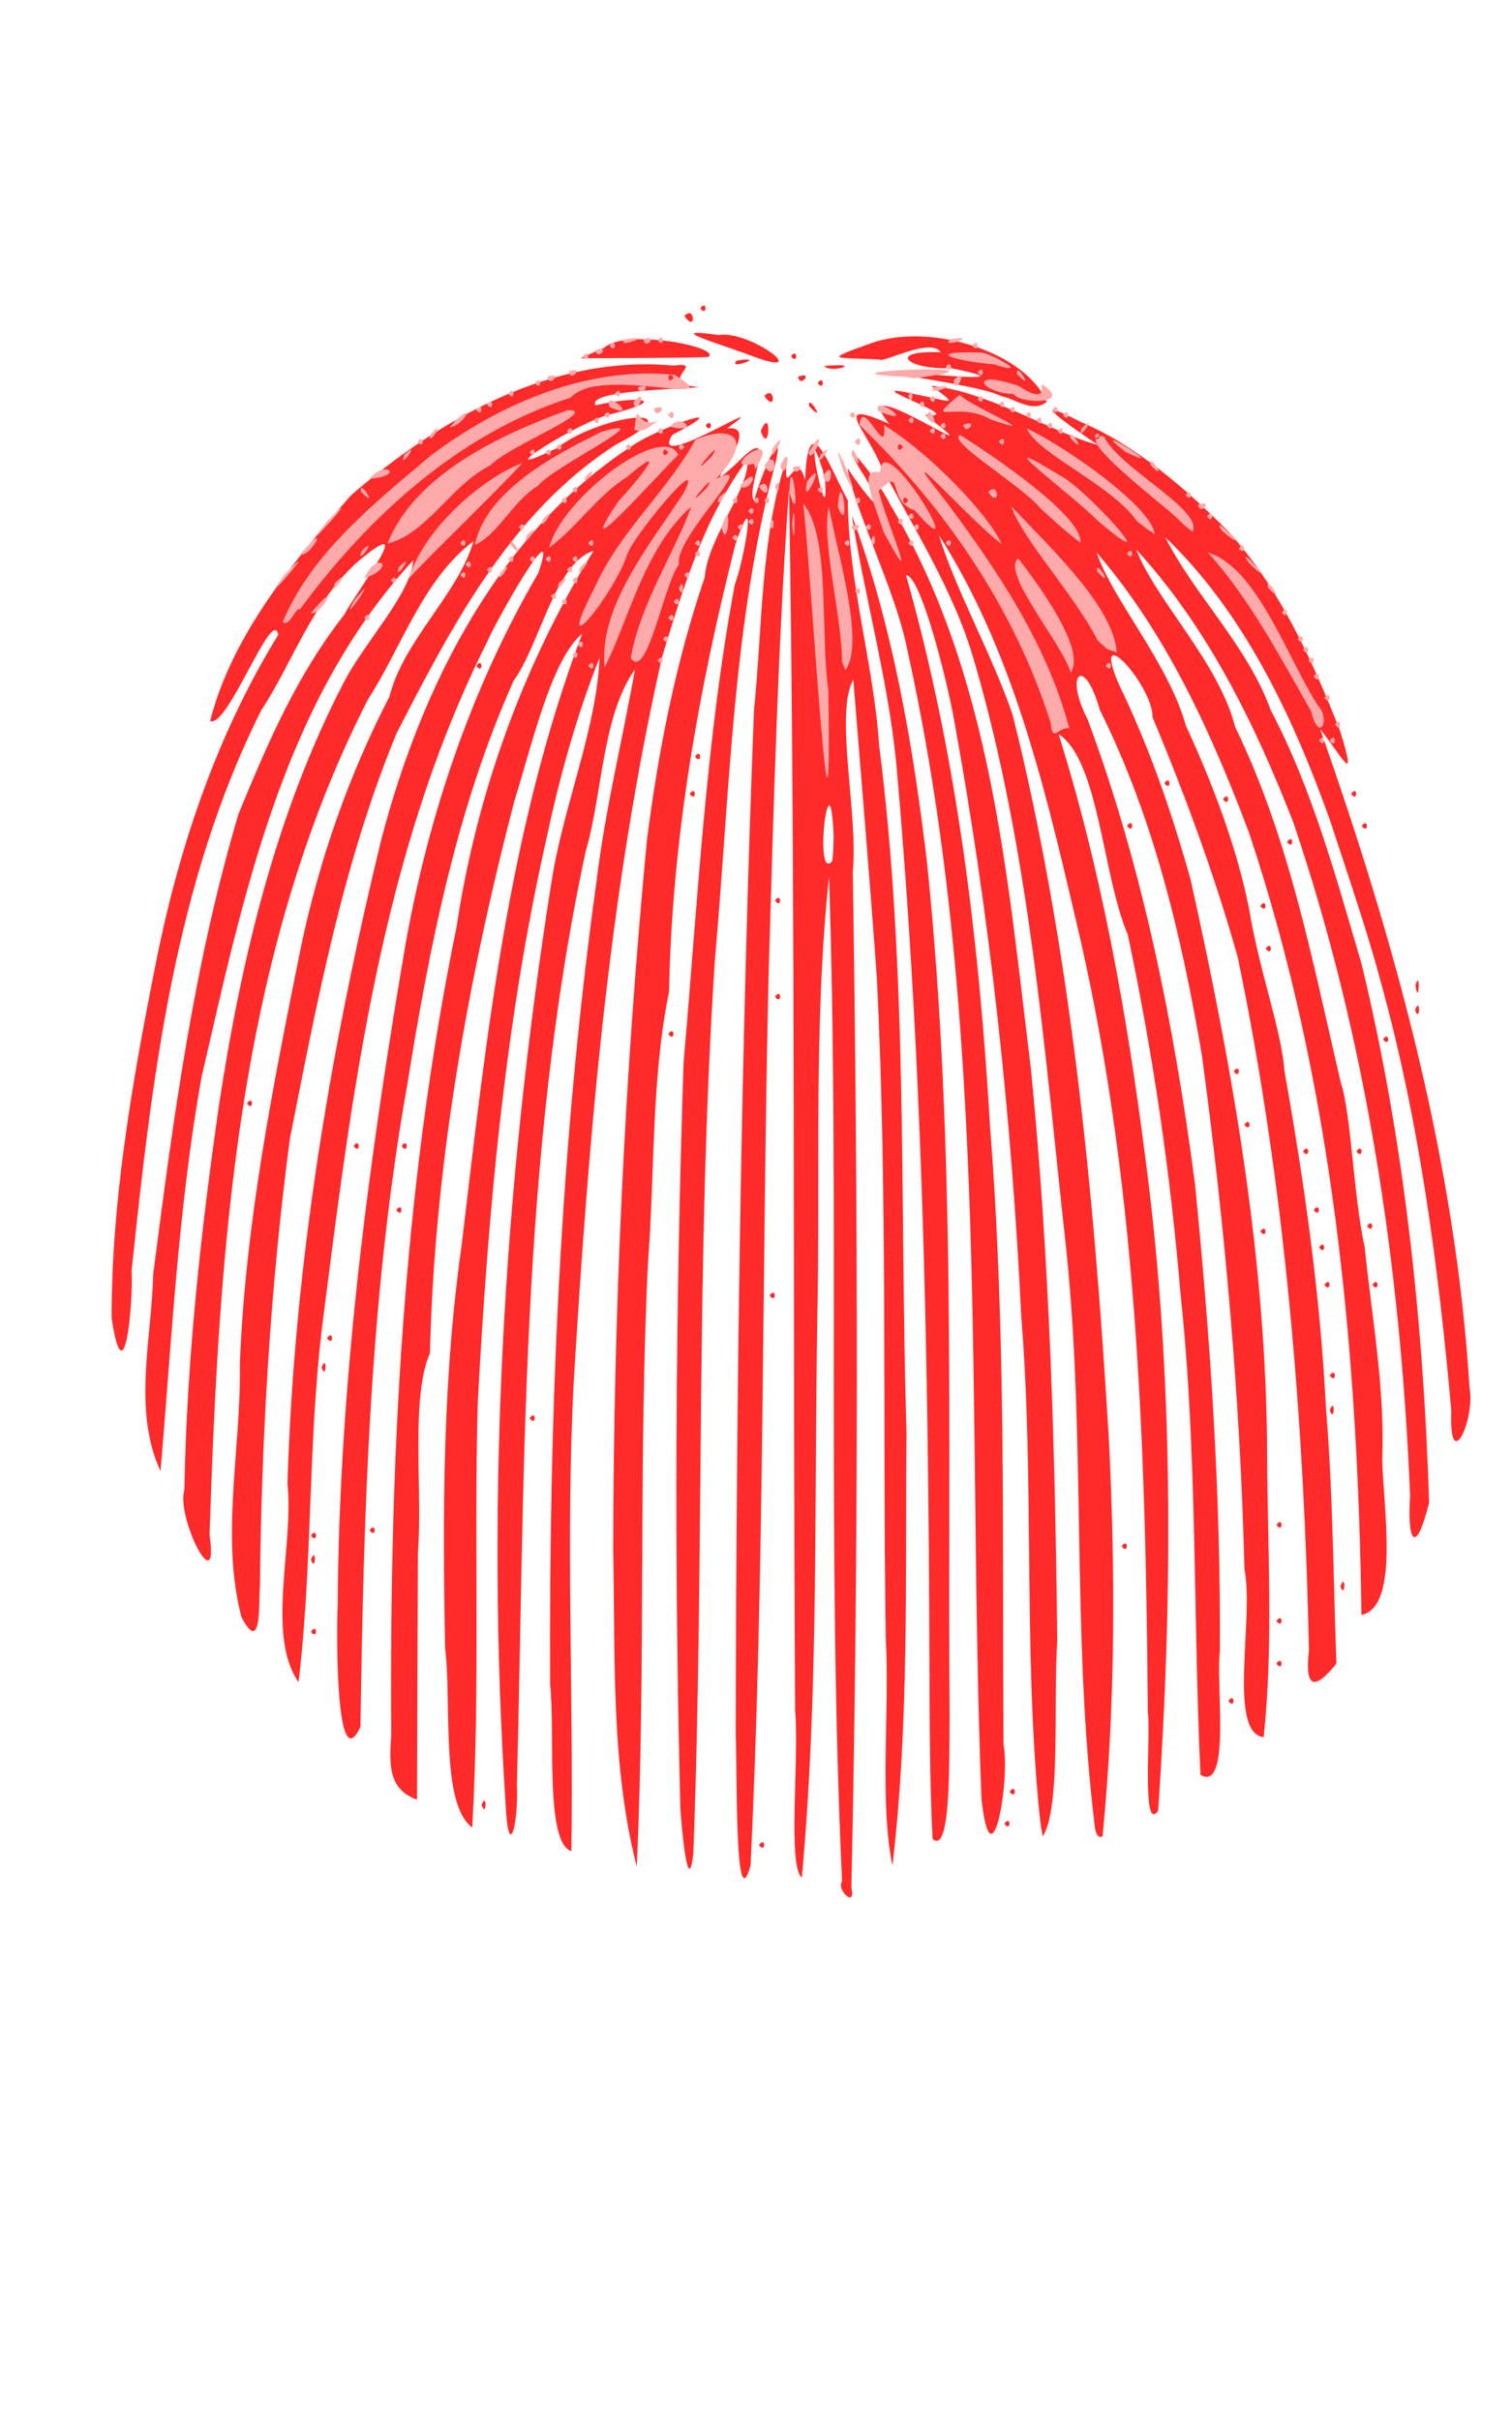 <?xml version="1.0" encoding="UTF-8" standalone="no"?>
<!-- Created with Inkscape (http://www.inkscape.org/) -->

<svg
   xmlns:dc="http://purl.org/dc/elements/1.1/"
   xmlns:cc="http://creativecommons.org/ns#"
   xmlns:rdf="http://www.w3.org/1999/02/22-rdf-syntax-ns#"
   xmlns:svg="http://www.w3.org/2000/svg"
   xmlns="http://www.w3.org/2000/svg"
   xmlns:sodipodi="http://sodipodi.sourceforge.net/DTD/sodipodi-0.dtd"
   xmlns:inkscape="http://www.inkscape.org/namespaces/inkscape"
   width="75mm"
   height="120mm"
   viewBox="0 0 75 120"
   version="1.1"
   id="svg8"
   inkscape:version="0.92.4 (5da689c313, 2019-01-14)"
   sodipodi:docname="yanagi6.svg">
  <defs
     id="defs2" />
  <sodipodi:namedview
     id="base"
     pagecolor="#ffffff"
     bordercolor="#666666"
     borderopacity="1.0"
     inkscape:pageopacity="0.0"
     inkscape:pageshadow="2"
     inkscape:zoom="0.98994949"
     inkscape:cx="-38.22285"
     inkscape:cy="309.71989"
     inkscape:document-units="mm"
     inkscape:current-layer="layer1"
     showgrid="false"
     units="mm"
     inkscape:window-width="1920"
     inkscape:window-height="1017"
     inkscape:window-x="-8"
     inkscape:window-y="-8"
     inkscape:window-maximized="1" />
  <g
     inkscape:label="Calque 1"
     inkscape:groupmode="layer"
     id="layer1"
     transform="translate(0,-177)">
    <g
       id="g767"
       transform="translate(1.701,-3.024)">
      <path
         style="fill:#ff2a2a;stroke-width:0.265"
         d="m 40.069,273.319 c -0.772,-16.595 -0.108,-33.231 -0.647,-49.829 -0.769,7.254 -0.431,14.617 -0.581,21.916 -0.165,9.237 0.076,18.515 -0.768,27.718 -0.719,-0.545 -0.123,-5.958 -0.334,-8.287 -0.12,-20.193 0.03,-40.391 -0.302,-60.582 -0.562,7.952 -0.768,15.976 -1.008,23.963 -0.348,14.769 -0.189,29.554 -0.9,44.311 -0.81,2.912 -0.656,-5.124 -0.737,-6.5 0.032,-16.932 0.256,-33.871 0.907,-50.79 0.428,-4.155 0.313,-8.552 1.625,-12.501 -0.187,2.418 0.47,-0.668 0.91,1.104 0.148,-3.8 1.195,-0.686 2.121,0.999 0.019,4.077 1.277,8.058 1.551,12.133 1.45,11.315 1.015,22.757 1.359,34.135 -0.069,7.14 0.142,14.333 -0.698,21.427 -0.66,-3.231 -0.129,-7.66 -0.333,-11.342 -0.161,-10.886 0.101,-21.79 -0.44,-32.663 -0.35,-4.938 -0.772,-9.876 -1.168,-14.806 -0.939,1.677 0.251,6.634 -0.025,9.519 0.26,16.795 0.295,33.6 -0.07,50.393 0.233,1.065 -0.765,0.055 -0.464,-0.318 z m -0.419,-51.814 c -0.171,-4.481 -1.025,2.352 -0.065,1.215 l 0.048,-0.547 z M 39.108,203.33 c -1.071,-3.387 0.318,3.62 0.121,0.555 z m -7.058,66.418 c -0.321,-12.344 -0.252,-24.708 0.157,-37.049 0.702,-7.91 1.084,-15.878 2.542,-23.702 0.439,-1.102 1.185,-5.328 0.036,-2.011 -1.843,7.266 -3.16,14.704 -3.299,22.213 -0.889,4.359 -0.697,8.969 -1.045,13.431 -0.48,9.978 -0.097,19.984 -0.557,29.954 -1.296,-5.05 -1.06,-10.415 -1.168,-15.615 0.009,-11.759 0.556,-23.531 1.666,-35.231 0.565,-4.444 1.424,-8.842 2.874,-13.089 0.122,-1.91 2.3,-4.517 2.109,-5.836 -2.171,2.955 -3.158,6.309 -4.225,9.787 -2.653,11.734 -3.637,23.776 -4.372,35.761 -0.424,7.814 -0.008,15.646 -0.127,23.457 -1.327,-0.425 -0.793,-5.881 -1.055,-8.271 -0.057,-13.291 0.471,-26.619 2.298,-39.792 0.424,-3.535 1.298,-7.083 1.913,-10.539 -1.654,2.347 -1.588,6.09 -2.441,9.003 -3.274,15.223 -3.011,30.854 -3.418,46.331 0.089,1.839 -0.412,3.937 -0.563,0.905 -0.988,-15.275 -0.106,-30.675 2.292,-45.784 0.578,-3.663 2.239,-7.572 2.369,-11.03 -1.179,3.003 -1.968,5.868 -2.655,9.074 -2.061,9.177 -2.89,18.6 -3.388,27.978 -0.179,6.981 0.123,13.978 -0.268,20.949 -1.6,-1.153 -1.009,-6.235 -1.347,-8.886 -0.13,-6.664 -0.126,-13.34 0.816,-19.951 1.216,-10.236 2.314,-20.658 5.985,-30.359 -1.543,1.269 -2.528,5.653 -3.36,8.274 -2.328,8.946 -3.974,18.174 -4.193,27.402 -0.974,2.215 -0.354,6.809 -0.596,9.843 -0.023,4.1 -0.03,8.199 -0.044,12.299 -1.492,-0.529 -1.362,-1.885 -1.28,-3.217 -0.093,-13.417 0.535,-26.901 3.242,-40.073 0.987,-6.572 3.304,-12.991 6.791,-18.634 -1.913,0.589 -2.662,4.661 -3.961,6.435 -2.832,6.331 -4.174,13.182 -5.271,20.004 -1.876,10.513 -2.172,21.216 -2.327,31.867 -1.23,2.664 -1.196,-4.633 -1.131,-5.973 0.065,-11.019 1.517,-21.992 3.367,-32.838 1.155,-6.457 3.274,-12.718 6.585,-18.397 1.165,-3.407 -2.157,2.48 -2.553,3.445 -5.27,10.502 -6.692,22.364 -8.164,33.873 -0.717,5.87 -0.473,11.824 -1.177,17.682 -1.617,-2.339 -0.226,-6.745 -0.548,-9.836 0.318,-10.783 2.111,-21.5 4.658,-31.967 1.99,-7.606 5.855,-15.336 12.674,-19.655 1.27,-0.791 5.117,-2.152 1.754,-0.388 -1.262,2.002 5.509,-2.359 2.716,-0.319 2.067,-0.283 -1.979,3.986 0.494,1.71 2.231,-2.27 0.355,1.375 0.851,1.856 0.497,-1.768 1.795,-4.443 0.823,-0.945 -1.916,7.74 -2.056,15.77 -2.765,23.677 -0.974,14.764 -0.511,29.576 -1.075,44.355 -0.277,2.502 -0.632,-1.922 -0.637,-2.179 z m 12.35,-7.563 c -0.048,-14.807 -0.33,-29.64 -1.651,-44.393 -0.418,-4.127 -1.551,-8.14 -2.198,-12.224 2.026,5.473 3.048,11.43 3.735,17.265 1.456,14.089 1.013,28.28 1.117,42.421 -0.034,1.636 0.106,6.83 -0.845,5.951 -0.153,-3.004 -0.142,-6.013 -0.158,-9.02 z m -8.453,9.327 c 0.338,-0.475 0.338,0.475 0,0 z m 13.899,-1.651 c -0.792,-8.144 -0.232,-16.357 -0.886,-24.517 -0.482,-9.944 -1.557,-19.866 -3.342,-29.659 -0.389,-2.13 -1.676,-7.173 -2.377,-7.135 2.537,8.933 3.632,18.183 4.174,27.431 0.799,10.16 0.596,20.378 0.662,30.564 0.344,1.678 -0.595,7.177 -1.094,2.687 -0.742,-19.026 0.472,-38.325 -3.692,-57.047 -0.586,-2.926 -2.607,-6.852 -2.954,-8.956 0.988,1.526 2.353,3.008 0.865,0.451 -1.795,-2.819 0.636,0.056 1.249,1.353 5.04,8.427 5.806,18.438 6.982,27.966 0.935,9.428 1.206,18.911 1.308,28.38 -0.199,2.928 0.193,8.31 -0.719,9.708 l -0.097,-0.541 z m 2.749,0.659 c -1.154,-9.48 -0.418,-19.07 -1.409,-28.567 -1.082,-9.77 -1.797,-19.693 -4.568,-29.166 -1.005,-3.493 -3.004,-6.558 -4.646,-9.714 -0.704,-1.745 -2.491,-3.337 0.431,-2.03 -2.372,-3.008 6.037,2.798 1.769,-0.454 2.436,0.289 -3.949,-1.805 -0.405,-0.999 1.611,0.305 2.249,0.654 0.716,-0.432 2.842,0.267 6.138,2.386 8.283,2.93 -1.337,-0.886 -3.837,-2.66 -0.868,-1.146 2.729,1.153 5.221,3.305 7.332,5.441 2.522,2.77 4.184,6.404 5.549,9.915 0.929,2.989 -0.022,1.052 -0.998,-0.118 3.712,10.516 6.716,21.457 7.411,32.647 0.3,1.595 -1.034,4.416 -0.903,1.153 -0.644,-7.189 -1.587,-14.402 -3.526,-21.365 -0.656,-2.46 -1.635,-5.294 -2.477,-7.872 -1.823,-5.114 -4.252,-10.317 -8.186,-14.079 1.46,2.9 4.074,5.371 5.225,8.561 2.095,3.978 3.27,8.399 4.513,12.598 2.108,8.702 3.068,17.749 3.349,26.712 -0.693,2.778 -1.094,1.816 -0.942,-0.325 -0.464,-11.308 -2.148,-22.656 -5.79,-33.395 -1.889,-4.854 -4.255,-9.693 -7.801,-13.549 1.024,2.606 4.082,5.562 4.914,8.81 2.705,5.558 3.84,11.661 5.239,17.627 0.521,1.583 0.623,5.605 1.184,8.164 0.361,3.523 1.008,6.961 0.872,10.524 0.044,2.325 0.879,7.329 -1.032,7.711 -0.173,-13.081 -1.408,-26.316 -5.574,-38.779 -1.861,-4.938 -4.087,-9.875 -7.56,-13.898 0.76,2.289 3.59,5.522 4.418,8.566 1.341,2.889 2.528,6.06 3.125,9.01 0.505,3.113 1.632,6.142 1.771,8.118 0.981,5.523 1.776,11.075 2.057,16.686 0.351,4.227 0.366,8.474 0.521,12.711 -1.156,1.443 -1.57,1.127 -1.362,-0.664 -0.246,-11.523 -1.192,-23.087 -3.532,-34.362 -1.137,-4.045 -2.606,-8.025 -4.223,-11.893 0.006,-1.628 -3.11,-4.995 -1.677,-1.647 1.508,3.092 2.642,6.404 3.562,9.691 2.09,9.394 3.774,18.923 3.796,28.578 0.019,4.643 0.319,9.333 -0.173,13.947 -1.801,-0.224 -0.465,-5.886 -0.952,-8.324 -0.212,-8.511 -0.968,-17.01 -2.104,-25.444 -1.002,-5.903 -2.381,-11.781 -5.07,-17.171 -0.758,-2.721 -1.799,-1.849 -0.608,0.464 2.76,7.406 4.315,15.302 5.329,23.054 0.763,7.662 1.289,15.449 1.231,23.189 -0.204,1.508 0.566,6.985 -0.959,6.102 -0.375,-7.957 -0.144,-15.949 -0.994,-23.887 -0.5,-5.99 -1.371,-11.918 -2.615,-17.79 -1.258,-2.936 -1.425,-8.634 -3.429,-9.932 2.136,6.83 3.391,13.887 4.299,20.98 1.422,10.729 1.37,21.622 0.64,32.403 -0.83,1.191 -0.358,-3.92 -0.514,-4.88 -0.105,-13.284 -0.515,-26.682 -3.656,-39.654 -1.508,-6.446 -3.106,-13.092 -6.711,-18.72 0.861,2.778 2.64,5.923 3.664,8.918 2.906,11.673 4.03,23.723 4.76,35.709 0.34,6.622 0.347,13.3 -0.301,19.892 -0.309,0.188 -0.388,-0.429 -0.394,-0.556 z m -4.478,-0.066 c 0.338,-0.475 0.338,0.475 0,0 z M 22.188,269.528 c 0.282,-0.73 0.241,0.708 0,0 z m 26.194,-0.661 c 0.338,-0.475 0.338,0.475 0,0 z m 10.848,-4.498 c 0.338,-0.475 0.338,0.475 0,0 z m 2.381,-1.852 c 0.338,-0.475 0.338,0.475 0,0 z m -51.333,-2.302 c -1.053,-4.012 -0.012,-8.36 -0.084,-12.501 0.264,-7.009 1.657,-13.909 3.04,-20.767 0.906,-4.301 2.368,-8.488 4.388,-12.39 0.681,-2.76 3.407,-5.082 4.168,-7.702 -2.522,1.907 -3.57,5.269 -5.236,7.846 -6.52,12.754 -7.391,27.375 -7.861,41.428 0.485,3.366 -1.671,-0.865 -1.248,-2.231 0.112,-6.427 0.817,-12.832 1.733,-19.184 1.101,-7.173 2.815,-14.38 6.175,-20.852 0.956,-1.886 3.381,-4.469 3.437,-6.047 -6.457,6.997 -8.409,16.617 -10.488,25.597 -1.165,6.469 -1.479,13.028 -2.041,19.562 -1.394,-3.041 -0.436,-6.537 -0.363,-9.754 0.988,-7.686 2.017,-15.411 4.237,-22.849 1.453,-3.522 2.875,-6.846 5.24,-9.869 0.701,-1.304 3.777,-5.255 0.624,-2.586 -2.31,2.114 -3.214,5.026 -4.733,7.316 -4.328,8.61 -5.439,18.344 -6.439,27.8 0.088,1.605 -0.364,6.463 -0.992,2.35 -0.002,-5.785 0.998,-11.557 2.119,-17.219 1.13,-5.847 3.014,-11.564 6.145,-16.659 -0.274,-1.49 -2.527,4.699 -3.377,4.266 1.111,-4.307 4.122,-7.879 6.983,-11.182 4.408,-3.802 9.992,-6.994 16.018,-6.434 1.694,-0.233 -1.002,0.875 1.261,1.067 -1.145,0.11 -5.581,0.163 -5.145,0.902 1.916,-0.452 3.85,-0.366 0.819,0.427 -1.537,0.278 -6.61,3.545 -2.737,1.698 2.048,-1.64 7.061,-2.296 2.943,-0.183 -5.192,3.306 -8.157,8.996 -10.89,14.315 -2.657,6.422 -3.956,13.331 -5.297,20.125 -0.974,7.348 -1.404,14.751 -1.485,22.162 -0.068,0.715 0.115,3.521 -0.915,1.545 z m 3.444,0.715 c 0.338,-0.475 0.338,0.475 0,0 z m 47.89,-0.529 c 0.338,-0.475 0.338,0.475 0,0 z m 3.175,-1.72 c 0.282,-0.73 0.241,0.708 0,0 z m -51.065,-1.323 c 0.282,-0.73 0.242,0.708 0,0 z m 40.217,-0.661 c 0.338,-0.475 0.338,0.475 0,0 z m -40.217,-0.529 c 0.338,-0.475 0.338,0.475 0,0 z m 2.91,-0.265 c 0.338,-0.475 0.338,0.475 0,0 z m 44.979,-0.265 c 0.338,-0.475 0.338,0.475 0,0 z m -37.042,-5.292 c 0.338,-0.475 0.338,0.475 0,0 z m 39.688,-0.397 c 0.282,-0.73 0.241,0.708 0,0 z m 0,-1.72 c 0.338,-0.475 0.338,0.475 0,0 z m -50.006,-0.397 c 0.282,-0.73 0.242,0.708 0,0 z m 0.265,-1.455 c 0.338,-0.475 0.338,0.475 0,0 z m 21.96,-2.117 c 0.338,-0.475 0.338,0.475 0,0 z m 27.517,-0.529 c 0.338,-0.475 0.338,0.475 0,0 z m 2.381,0 c 0.338,-0.475 0.338,0.475 0,0 z m -2.646,-1.852 c 0.338,-0.475 0.338,0.475 0,0 z m -2.91,-0.794 c 0.338,-0.475 0.338,0.475 0,0 z m 5.292,-0.265 c 0.338,-0.475 0.338,0.475 0,0 z m -48.154,-0.794 c 0.338,-0.475 0.338,0.475 0,0 z m 45.508,0 c 0.338,-0.475 0.338,0.475 0,0 z m -0.529,-2.91 c 0.338,-0.475 0.338,0.475 0,0 z m 2.646,0 c 0.338,-0.475 0.338,0.475 0,0 z m -49.742,-0.265 c 0.338,-0.475 0.338,0.475 0,0 z m 2.381,0 c 0.338,-0.475 0.338,0.475 0,0 z m 41.804,-1.058 c 0.338,-0.475 0.338,0.475 0,0 z m -49.477,-1.058 c 0.338,-0.475 0.338,0.475 0,0 z m 48.948,-1.587 c 0.338,-0.475 0.338,0.475 0,0 z m 7.408,-1.587 c 0.338,-0.475 0.338,0.475 0,0 z m -35.454,-0.265 c 0.338,-0.475 0.338,0.475 0,0 z m 37.042,-1.191 c 0.282,-0.73 0.242,0.708 0,0 z m -31.75,-0.661 c 0.338,-0.475 0.338,0.475 0,0 z m 31.771,-0.551 c 0.257,-0.938 0.165,1.148 0,0 z m -7.429,-1.83 c 0.338,-0.475 0.338,0.475 0,0 z m -0.265,-2.117 c 0.338,-0.475 0.338,0.475 0,0 z m -24.077,-0.265 c 0.338,-0.475 0.338,0.475 0,0 z m 25.4,-2.91 c 0.338,-0.475 0.338,0.475 0,0 z m -7.938,-0.794 c 0.338,-0.475 0.338,0.475 0,0 z m 11.642,0 c 0.338,-0.475 0.338,0.475 0,0 z m -6.879,-1.323 c 0.338,-0.475 0.338,0.475 0,0 z m -26.458,-0.265 c 0.338,-0.475 0.338,0.475 0,0 z m 32.808,0 c 0.338,-0.475 0.338,0.475 0,0 z m -9.26,-0.529 c 0.338,-0.475 0.338,0.475 0,0 z m -23.283,-1.323 c 0.338,-0.475 0.338,0.475 0,0 z m -10.848,-4.498 c 0.338,-0.475 0.338,0.475 0,0 z m 18.785,-11.113 c 0.338,-0.475 0.338,0.475 0,0 z m -4.674,-0.529 c 0.563,-1.359 0.437,1.314 0,0 z m -2.734,-0.265 c 0.338,-0.475 0.338,0.475 0,0 z m -1.852,-0.529 c 0.338,-0.475 0.338,0.475 0,0 z m -0.706,-0.309 c 0.811,-0.312 0.086,0.596 0,0 z m 7.692,-0.129 c -0.122,-0.713 0.939,1.006 0,0 z m 9.537,-0.493 c -1.192,-0.602 -6.105,-1.11 -5.076,-1.222 1.211,0.096 6.535,0.649 2.584,-0.172 -2.187,0.097 -3.245,-0.895 -0.515,-0.787 -0.509,-0.754 -2.903,0.568 -3.05,0.358 -2.271,-0.117 -2.833,0.069 -0.39,-0.812 2.962,-1.044 7.689,0.47 8.692,2.919 -0.727,0.558 -1.52,-0.145 -2.245,-0.285 z m -11.761,-0.011 c 0.538,-0.581 0.599,0.885 0,0 z m 2.646,-0.646 c 0.338,-0.475 0.338,0.475 0,0 z m -0.97,-0.309 c 0.811,-0.312 0.086,0.596 0,0 z m 1.301,-0.535 c 2.135,-0.188 0.267,0.403 0,0 z m -4.349,-0.263 c 1.627,-0.265 -0.492,0.512 0,0 z m -0.347,-0.63 c -1.395,-0.475 -2.888,-0.972 -0.552,-0.64 1.61,-0.271 4.974,2.352 1.401,0.939 L 34.923,197.433 Z m -6.218,-0.016 c 1.094,-0.981 5.925,0.006 5.141,0.47 -2.11,0.057 -4.221,0.039 -6.331,0.06 0.397,-0.177 0.794,-0.353 1.19,-0.53 z m 9.261,0.43 c 0.338,-0.475 0.338,0.475 0,0 z m -5.292,-2 c 0.538,-0.581 0.599,0.885 0,0 z m 0.794,-0.381 c 0.338,-0.475 0.338,0.475 0,0 z"
         id="path771"
         inkscape:connector-curvature="0" />
      <path
         style="fill:#ffaaaa;stroke-width:0.265"
         d="m 38.141,204.99 c 1.366,1.67 0.834,6.353 1.245,9.251 0.202,12.512 -0.832,-5.637 -1.245,-9.251 z m 25.587,11.753 c 0.338,-0.475 0.338,0.475 0,0 z m 0.529,0 c 0.338,-0.475 0.338,0.475 0,0 z m -13.839,-0.867 c -1.789,-5.664 -5.229,-10.676 -9.478,-14.776 0.111,-1.502 1.394,1.847 1.211,0.004 2.254,1.387 5.144,4.387 5.842,5.899 -1.382,-0.966 -5.838,-5.966 -2.799,-2.152 2.562,3.427 5.055,7.132 6.148,11.305 -0.527,-0.15 -0.828,0.783 -0.924,-0.28 z m -7.327,-13.685 c -0.338,-0.475 -0.338,0.475 0,0 z m 20.241,13.097 c -1.526,-2.669 -3.015,-5.53 -5.111,-7.861 2.405,0.715 3.897,5.125 5.433,7.562 0.677,0.67 0.078,1.959 -0.322,0.299 z m 1.191,0.661 c 0.338,-0.475 0.338,0.475 0,0 z m -0.529,-1.323 c 0.338,-0.475 0.338,0.475 0,0 z m -12.584,-1.257 c -0.473,-1.515 -3.476,-4.969 -2.604,-5.659 1.05,1.375 3.383,4.539 2.604,5.659 z m 12.055,0.198 c 0.338,-0.475 0.338,0.475 0,0 z m -35.172,-0.441 c -0.32,-3.01 2.259,-6.109 3.915,-8.65 1.154,-2.236 -2.424,2.01 -2.804,3.054 -0.592,1.882 -3.816,5.908 -1.601,1.617 1.202,-2.73 3.653,-4.839 4.992,-7.32 1.77,-0.769 2.988,-0.112 1.025,1.943 2.297,-1.162 -2.119,2.923 -1.837,4.234 -0.749,0.964 -1.593,5.837 -2.394,4.65 0.429,-2.629 2.277,-5.423 2.993,-7.508 -2.314,2.059 -3.075,5.548 -4.289,7.979 z m 5.043,-8.886 c 0.751,-1.179 -1.505,1.513 0,0 z m 0.265,-1.587 c 0.751,-1.179 -1.505,1.513 0,0 z m 6.468,10.186 c -0.029,-2.38 -1.037,-5.99 -0.658,-7.689 0.41,2.249 1.814,6.757 0.82,8.109 l -0.163,-0.42 z m -12.588,0.198 c 0.338,-0.475 0.338,0.475 0,0 z m 25.665,0 c 0.338,-0.475 0.338,0.475 0,0 z m -22.225,-0.265 c 0.338,-0.475 0.338,0.475 0,0 z m 32.279,0 c 0.338,-0.475 0.338,0.475 0,0 z m -36.513,-0.265 c 0.338,-0.475 0.338,0.475 0,0 z m 26.058,-0.728 c -1.102,-2.19 -3.769,-5.066 -4.281,-6.648 1.885,2.002 5.088,4.984 5.226,7.243 l -0.492,-0.175 z m 10.19,0.463 c 0.338,-0.475 0.338,0.475 0,0 z m -35.983,-0.265 c 0.338,-0.475 0.338,0.475 0,0 z m 4.233,-0.265 c 0.338,-0.475 0.338,0.475 0,0 z m 31.485,0 c 0.338,-0.475 0.338,0.475 0,0 z m -50.349,-0.838 c 1.417,-3.424 4.586,-5.927 7.376,-8.284 3.412,-2.554 7.741,-4.423 12.066,-3.978 2.91,1.764 -3.686,-0.525 -5.151,1.125 -5.558,1.792 -10.048,5.902 -13.439,10.507 -0.198,-0.16 -0.485,0.88 -0.851,0.631 z m 19.393,-12.126 c -0.338,-0.475 -0.338,0.475 0,0 z m -15.346,11.906 c 0.338,-0.475 0.338,0.475 0,0 z m 15.081,0 c 0.338,-0.475 0.338,0.475 0,0 z m -17.727,-0.232 c 1.595,-1.907 0.509,0.178 0,0 z m 48.154,-0.032 c 0.338,-0.475 0.338,0.475 0,0 z m -46.011,-0.583 c 1.517,-1.871 -0.88,1.59 0,0 z m 10.292,0.054 c 0.338,-0.475 0.338,0.475 0,0 z m 5.556,0 c 0.338,-0.475 0.338,0.475 0,0 z m -6.085,-0.265 c 0.338,-0.475 0.338,0.475 0,0 z m 6.35,-0.397 c 0.282,-0.73 0.241,0.708 0,0 z m 8.731,0.132 c 0.338,-0.475 0.338,0.475 0,0 z m 20.48,-0.173 c -0.122,-0.713 0.939,1.006 0,0 z m -48.79,-0.621 c 2.231,-2.341 -1.628,2.226 0,0 z m 2.514,0.397 c 0.901,-0.9 -0.308,0.864 0,0 z m 3.663,-0.219 c 0.777,-2.536 3.718,-5.019 5.641,-5.736 -1.708,1.842 -4.547,4.526 -5.641,5.736 z m 7.449,0.219 c 0.901,-0.9 -0.308,0.864 0,0 z m -9.657,-0.235 c 0.634,-1.416 1.667,-0.558 0,0 z m 1.323,0.102 c 0.338,-0.475 0.338,0.475 0,0 z m 8.996,0 c 0.338,-0.475 0.338,0.475 0,0 z m -5.556,-0.265 c 0.338,-0.475 0.338,0.475 0,0 z m 1.984,-0.132 c 0.901,-0.9 -0.308,0.864 0,0 z m 9.128,0.132 c 0.338,-0.475 0.338,0.475 0,0 z m 20.48,-0.173 c -0.122,-0.713 0.939,1.006 0,0 z M 18.087,208.144 c 0.901,-0.9 -0.308,0.864 0,0 z m 4.366,0.132 c 0.338,-0.475 0.338,0.475 0,0 z m 3.969,0 c 0.338,-0.475 0.338,0.475 0,0 z m 0.661,-0.132 c 0.901,-0.9 -0.308,0.864 0,0 z m 33.171,-0.198 c -0.814,-1.214 1.61,1.534 0,0 z m -38.86,0.066 c 0.338,-0.475 0.338,0.475 0,0 z m 20.722,-1.635 c -0.422,-1.378 -1.334,-3.216 -0.156,-2.929 0.041,-2.498 4.745,5.381 1.717,1.887 -1.466,-0.498 -0.471,-2.238 -1.795,-0.974 0.272,1.245 2.23,5.752 0.234,2.016 z m 1.238,-1.54 c -0.338,-0.475 -0.338,0.475 0,0 z m -19.844,2.91 c 0.338,-0.475 0.338,0.475 0,0 z m 1.058,0 c 0.338,-0.475 0.338,0.475 0,0 z m 0.794,0 c 0.338,-0.475 0.338,0.475 0,0 z m 1.323,0 c 0.338,-0.475 0.338,0.475 0,0 z m -13.494,-0.232 c 1.595,-1.907 0.509,0.178 0,0 z m 3.043,-0.165 c 0.901,-0.9 -0.308,0.864 0,0 z m 16.536,0.132 c 0.338,-0.475 0.338,0.475 0,0 z m 21.431,0 c 0.338,-0.475 0.338,0.475 0,0 z m -36.678,-0.508 c 1.338,-3.399 5.561,-5.388 8.941,-6.614 1.653,-0.005 -2.933,1.778 -3.859,2.751 -1.876,0.914 -3.143,3.404 -5.082,3.863 z m 4.33,0.06 c 0.594,-2.78 4.238,-4.579 6.291,-5.6 3.077,-0.885 -2.472,1.763 -3.162,2.686 -1.187,0.676 -2.052,2.505 -3.129,2.914 z m 1.764,0.011 c -0.102,-0.699 0.884,0.982 0,0 z m 1.924,0.132 c 0.595,-2.409 5.6,-6.251 6.407,-4.602 -0.99,0.944 -5.512,6.056 -2.965,2.296 0.777,-0.829 2.734,-3.169 0.428,-1.203 -1.495,0.944 -2.479,2.485 -3.87,3.509 z m 5.906,-4.721 c -0.338,-0.475 -0.338,0.475 0,0 z m 0.794,-0.265 c -0.338,-0.475 -0.338,0.475 0,0 z m 27.517,5.027 c 0.338,-0.475 0.338,0.475 0,0 z M 21.129,206.954 c 0.338,-0.475 0.338,0.475 0,0 z m 6.35,0 c 0.338,-0.475 0.338,0.475 0,0 z m 5.292,0 c 0.338,-0.475 0.338,0.475 0,0 z m 7.408,0 c 0.338,-0.475 0.338,0.475 0,0 z m 1.323,-0.132 c 0.282,-0.73 0.242,0.708 0,0 z m 1.852,0.132 c 0.338,-0.475 0.338,0.475 0,0 z m 1.852,0 c 0.338,-0.475 0.338,0.475 0,0 z m 4.736,-1.69 c -0.888,-1.125 -4.743,-3.389 -4.008,-3.661 1.887,1.189 6.089,4.069 5.96,5.339 -0.682,-0.522 -1.319,-1.1 -1.953,-1.678 z m 2.784,0.56 c -1.171,-1.212 -5.937,-4.712 -1.856,-2.227 1.247,0.596 5.56,5.389 1.856,2.227 z m -28.291,0.733 c 0.901,-0.9 -0.308,0.864 0,0 z m 10.186,0.132 c 0.338,-0.475 0.338,0.475 0,0 z m 2.972,-0.661 c 0.144,-1.944 0.163,1.921 0,0 z m 17.106,-0.158 c -1.274,-1.814 -4.943,-3.344 -5.473,-4.605 2.218,1.069 6.247,3.988 6.34,5.239 l -0.404,-0.272 z m 1.88,-0.253 c -1.062,-0.95 -5.22,-4.103 -3.53,-3.961 0.753,1.583 4.981,3.685 4.399,4.734 l -0.399,-0.323 z m -3.701,-3.955 c -0.338,-0.475 -0.338,0.475 0,0 z m 6.052,4.696 c -0.76,-1.107 1.74,1.455 0,0 z m -44.393,-0.494 c 2.225,-2.231 -1.737,2.185 -0.129,0.167 l 0.127,-0.164 z m 19.556,0.311 c 0.568,-1.852 0.297,1.396 0,0 z m -10.054,-0.016 c 0.338,-0.475 0.338,0.475 0,0 z m 10.848,0 c 0.338,-0.475 0.338,0.475 0,0 z m 1.587,-0.132 c 0.282,-0.73 0.242,0.708 0,0 z m 4.057,0.088 c 0.811,-0.312 0.086,0.596 0,0 z m 0.706,0.044 c 0.338,-0.475 0.338,0.475 0,0 z m 2.381,0 c 0.338,-0.475 0.338,0.475 0,0 z M 25.23,205.763 c 0.901,-0.9 -0.308,0.864 0,0 z m 10.186,0.132 c 0.338,-0.475 0.338,0.475 0,0 z m 7.408,0 c 0.338,-0.475 0.338,0.475 0,0 z m -2.964,-0.735 c 0.137,-2.264 0.658,1.609 0,0 z m 3.493,0.47 c 0.338,-0.475 0.338,0.475 0,0 z m 14.817,0 c 0.338,-0.475 0.338,0.475 0,0 z m -22.754,-0.265 c 0.338,-0.475 0.338,0.475 0,0 z m 22.313,-0.309 c 0.811,-0.312 0.086,0.596 0,0 z m -31.574,-0.22 c 0.338,-0.475 0.338,0.475 0,0 z m 7.805,-0.132 c 0.901,-0.9 -0.308,0.864 0,0 z m 0.661,0.132 c 0.338,-0.475 0.338,0.475 0,0 z m 1.058,0 c 0.338,-0.475 0.338,0.475 0,0 z m 0.529,0 c 0.338,-0.475 0.338,0.475 0,0 z m 1.246,-0.397 c 0.074,-2.529 0.636,2.136 0,0 z m 3.252,0.397 c 0.338,-0.475 0.338,0.475 0,0 z m -24.499,-0.438 c -0.122,-0.713 0.939,1.006 0,0 z m 31.114,0.025 c 0.538,-0.581 0.599,0.885 0,0 z m 9.79,0.148 c 0.338,-0.475 0.338,0.475 0,0 z m -30.427,-0.265 c 0.338,-0.475 0.338,0.475 0,0 z m 8.305,-0.175 c 1.107,-1.233 0.602,0.417 0,0 z m 0.956,0.027 c 0.538,-0.581 0.599,0.885 0,0 z m 0.794,0.016 c 0.282,-0.73 0.241,0.708 0,0 z m 1.6,-0.287 c 1.111,-1.421 -0.363,1.677 0,0 z m 0.517,0.42 c 0.338,-0.475 0.338,0.475 0,0 z m 1.309,-0.83 c -1.084,-3.301 1.388,2.773 0,0 z m -23.534,0.286 c 0.785,-0.983 1.779,-0.131 0,0 z m 10.716,-0.117 c 0.901,-0.9 -0.308,0.864 0,0 z m 11.774,0 c 0.634,-1.057 0.422,0.984 0,0 z m -3.423,-0.628 c -1.976,0.464 1.536,-2.014 0.064,0.271 l -0.064,-0.271 z m 0.512,0.099 c 0.712,-1.066 0.624,1.03 0,0 z m 0.794,0.016 c 0.645,-1.413 0.288,0.957 0,0 z m 0.617,0.073 c 0.811,-0.312 0.086,0.596 0,0 z m 17.746,-0.129 c -0.122,-0.713 0.939,1.006 0,0 z m -14.774,-0.411 c -0.175,-1.109 0.739,1.138 0,0 z m -22.242,-0.078 c 0.901,-0.9 -0.308,0.864 0,0 z m 20.047,-0.11 c 1.052,-1.835 0.223,0.721 0,0 z m 0.591,0.11 c 0.901,-0.9 -0.308,0.864 0,0 z m 15.147,-0.151 c -2.273,-1.762 2.542,1.221 0,0 z m -29.567,0.019 c 0.338,-0.475 0.338,0.475 0,0 z m 0.794,0 c 0.338,-0.475 0.338,0.475 0,0 z m 11.262,-0.21 c 1,-1.318 -0.335,1.21 0,0 z m -10.733,-0.055 c 0.338,-0.475 0.338,0.475 0,0 z m 3.44,0 c 0.338,-0.475 0.338,0.475 0,0 z m -10.319,-0.265 c 0.338,-0.475 0.338,0.475 0,0 z m 21.696,0 c 0.338,-0.475 0.338,0.475 0,0 z m 7.144,0 c 0.338,-0.475 0.338,0.475 0,0 z m 3.547,-0.173 c -0.122,-0.713 0.939,1.006 0,0 z m -31.725,-0.224 c 0.901,-0.9 -0.308,0.864 0,0 z m 25.268,0.132 c 0.338,-0.475 0.338,0.475 0,0 z m -18.521,-0.265 c 0.338,-0.475 0.338,0.475 0,0 z m 3.342,-0.053 c 0.219,-1.781 0.037,0.053 1.156,-0.46 -0.299,0.232 -0.724,0.633 -1.156,0.46 z m 1.156,0.053 c 0.338,-0.475 0.338,0.475 0,0 z m 0.628,-0.21 c 0.495,-0.751 1.551,0.369 0,5e-5 z m 12.866,0.21 c 0.338,-0.475 0.338,0.475 0,0 z m 6.35,0 c 0.338,-0.475 0.338,0.475 0,0 z m 1.191,-0.132 c 0.901,-0.9 -0.308,0.864 0,0 z m -31.029,-0.418 c 0.983,-0.884 0.335,0.292 -0.309,0.36 z m 24.017,0.285 c 0.338,-0.475 0.338,0.475 0,0 z m 1.147,-0.044 c 0.811,-0.312 0.086,0.596 0,0 z m 1.367,-0.254 c -1.651,-0.978 -3.454,0.366 -1.55,-1.236 0.338,0.481 4.509,2.223 1.55,1.236 z m 2.778,0.298 c 0.338,-0.475 0.338,0.475 0,0 z M 27.744,200.868 c 0.338,-0.475 0.338,0.475 0,0 z m 15.61,0 c 0.338,-0.475 0.338,0.475 0,0 z m 0.926,-0.132 c 0.07,-0.97 0.794,0.891 0,0 z m 5.424,0.132 c 0.338,-0.475 0.338,0.475 0,0 z m -21.431,-0.265 c 0.338,-0.475 0.338,0.475 0,0 z m 3.175,0 c 0.338,-0.475 0.338,0.475 0,0 z m 8.996,0 c 0.338,-0.475 0.338,0.475 0,0 z m 1.409,-0.208 c -0.262,-0.902 2.117,0.897 0,0 z m 7.323,0.208 c 0.338,-0.475 0.338,0.475 0,0 z m 1.852,0 c 0.338,-0.475 0.338,0.475 0,0 z m -29.104,-0.265 c 0.338,-0.475 0.338,0.475 0,0 z m 6.615,-0.132 c -0.373,-1.016 1.603,0.719 0,0 z m 2.205,0.088 c 0.811,-0.312 0.086,0.596 0,0 z m 17.639,0.044 c 0.338,-0.475 0.338,0.475 0,0 z m 2.117,0 c 0.338,-0.475 0.338,0.475 0,0 z m -28.046,-0.265 c 0.338,-0.475 0.338,0.475 0,0 z m 7.276,-0.132 c 0.811,-0.851 0.084,0.912 0,0 z m 14.155,0.132 c 0.338,-0.475 0.338,0.475 0,0 z m 3.969,0 c 0.338,-0.475 0.338,0.475 0,0 z m -4.498,-0.397 c 0.282,-0.73 0.242,0.708 0,0 z m 1.058,0.132 c 0.338,-0.475 0.338,0.475 0,0 z m 2.381,0 c 0.338,-0.475 0.338,0.475 0,0 z m 1.79,-0.243 c -1.64,-0.052 -2.343,-1.276 0.228,-0.407 1.625,1.045 0.977,-0.197 1.223,-0.045 1.526,1.021 -1.233,0.92 -1.451,0.452 z m -25.073,-0.021 c 0.338,-0.475 0.338,0.475 0,0 z m 5.292,0 c 0.338,-0.475 0.338,0.475 0,0 z m 1.147,-0.309 c 0.811,-0.312 0.086,0.596 0,0 z m 14.679,-0.004 c 1.627,-0.265 -0.492,0.512 0,0 z m -19.794,-0.216 c 0.338,-0.475 0.338,0.475 0,0 z m 20.77,-0.132 c 0.811,-0.851 0.084,0.912 0,0 z m -20.152,-0.176 c 0.811,-0.312 0.086,0.596 0,0 z m 18.185,0.073 -0.41,-0.067 c -5.608,-0.265 6.477,-0.717 0.41,0.067 z m 5.117,-0.202 c -0.122,-0.713 0.939,1.006 0,0 z m -22.244,-0.136 c 0.811,-0.312 0.086,0.596 0,0 z m 20.285,0.044 c 0.338,-0.475 0.338,0.475 0,0 z m -1.587,-0.265 c 0.338,-0.475 0.338,0.475 0,0 z m 2.381,-0.132 c -1.794,-0.138 -3.702,-0.678 -0.591,-0.58 0.415,0.035 2.588,1.211 0.591,0.58 z m -20.373,-0.397 c 0.338,-0.475 0.338,0.475 0,0 z m 0.617,-0.309 c 0.811,-0.312 0.086,0.596 0,0 z m 0.706,-0.22 c 0.338,-0.475 0.338,0.475 0,0 z m 17.992,0 c 0.338,-0.475 0.338,0.475 0,0 z m -17.248,-0.313 c 1.627,-0.265 -0.492,0.512 0,0 z m 0.932,0.004 c 0.811,-0.312 0.086,0.596 0,0 z m 0.706,0.044 c 0.338,-0.475 0.338,0.475 0,0 z m 14.502,-0.049 c 1.627,-0.265 -0.492,0.512 0,0 z"
         id="path769"
         inkscape:connector-curvature="0"
         sodipodi:nodetypes="ccccccccccccccccccccccccccccccccccccccccccccccccccccccccccccccccccccccccccccccccccccccccccccccccccccccccccccccccccccccccccccccccccccccccccccccccccccccccccccccccccccccccccccccccccccccccccccccccccccccccccccccccccccccccccccccccccccccccccccccccccccccccccccccccccccccccccccccccccccccccccccccccccccccccccccccccccccccccccccccccccccccccccccccccccccccccccccccccccccccccccccccccccccccccccccccccccccccccccccccccccccccccccccccccccccccccccccccccccccccccccccccccccccccccccccc" />
    </g>
  </g>
</svg>
